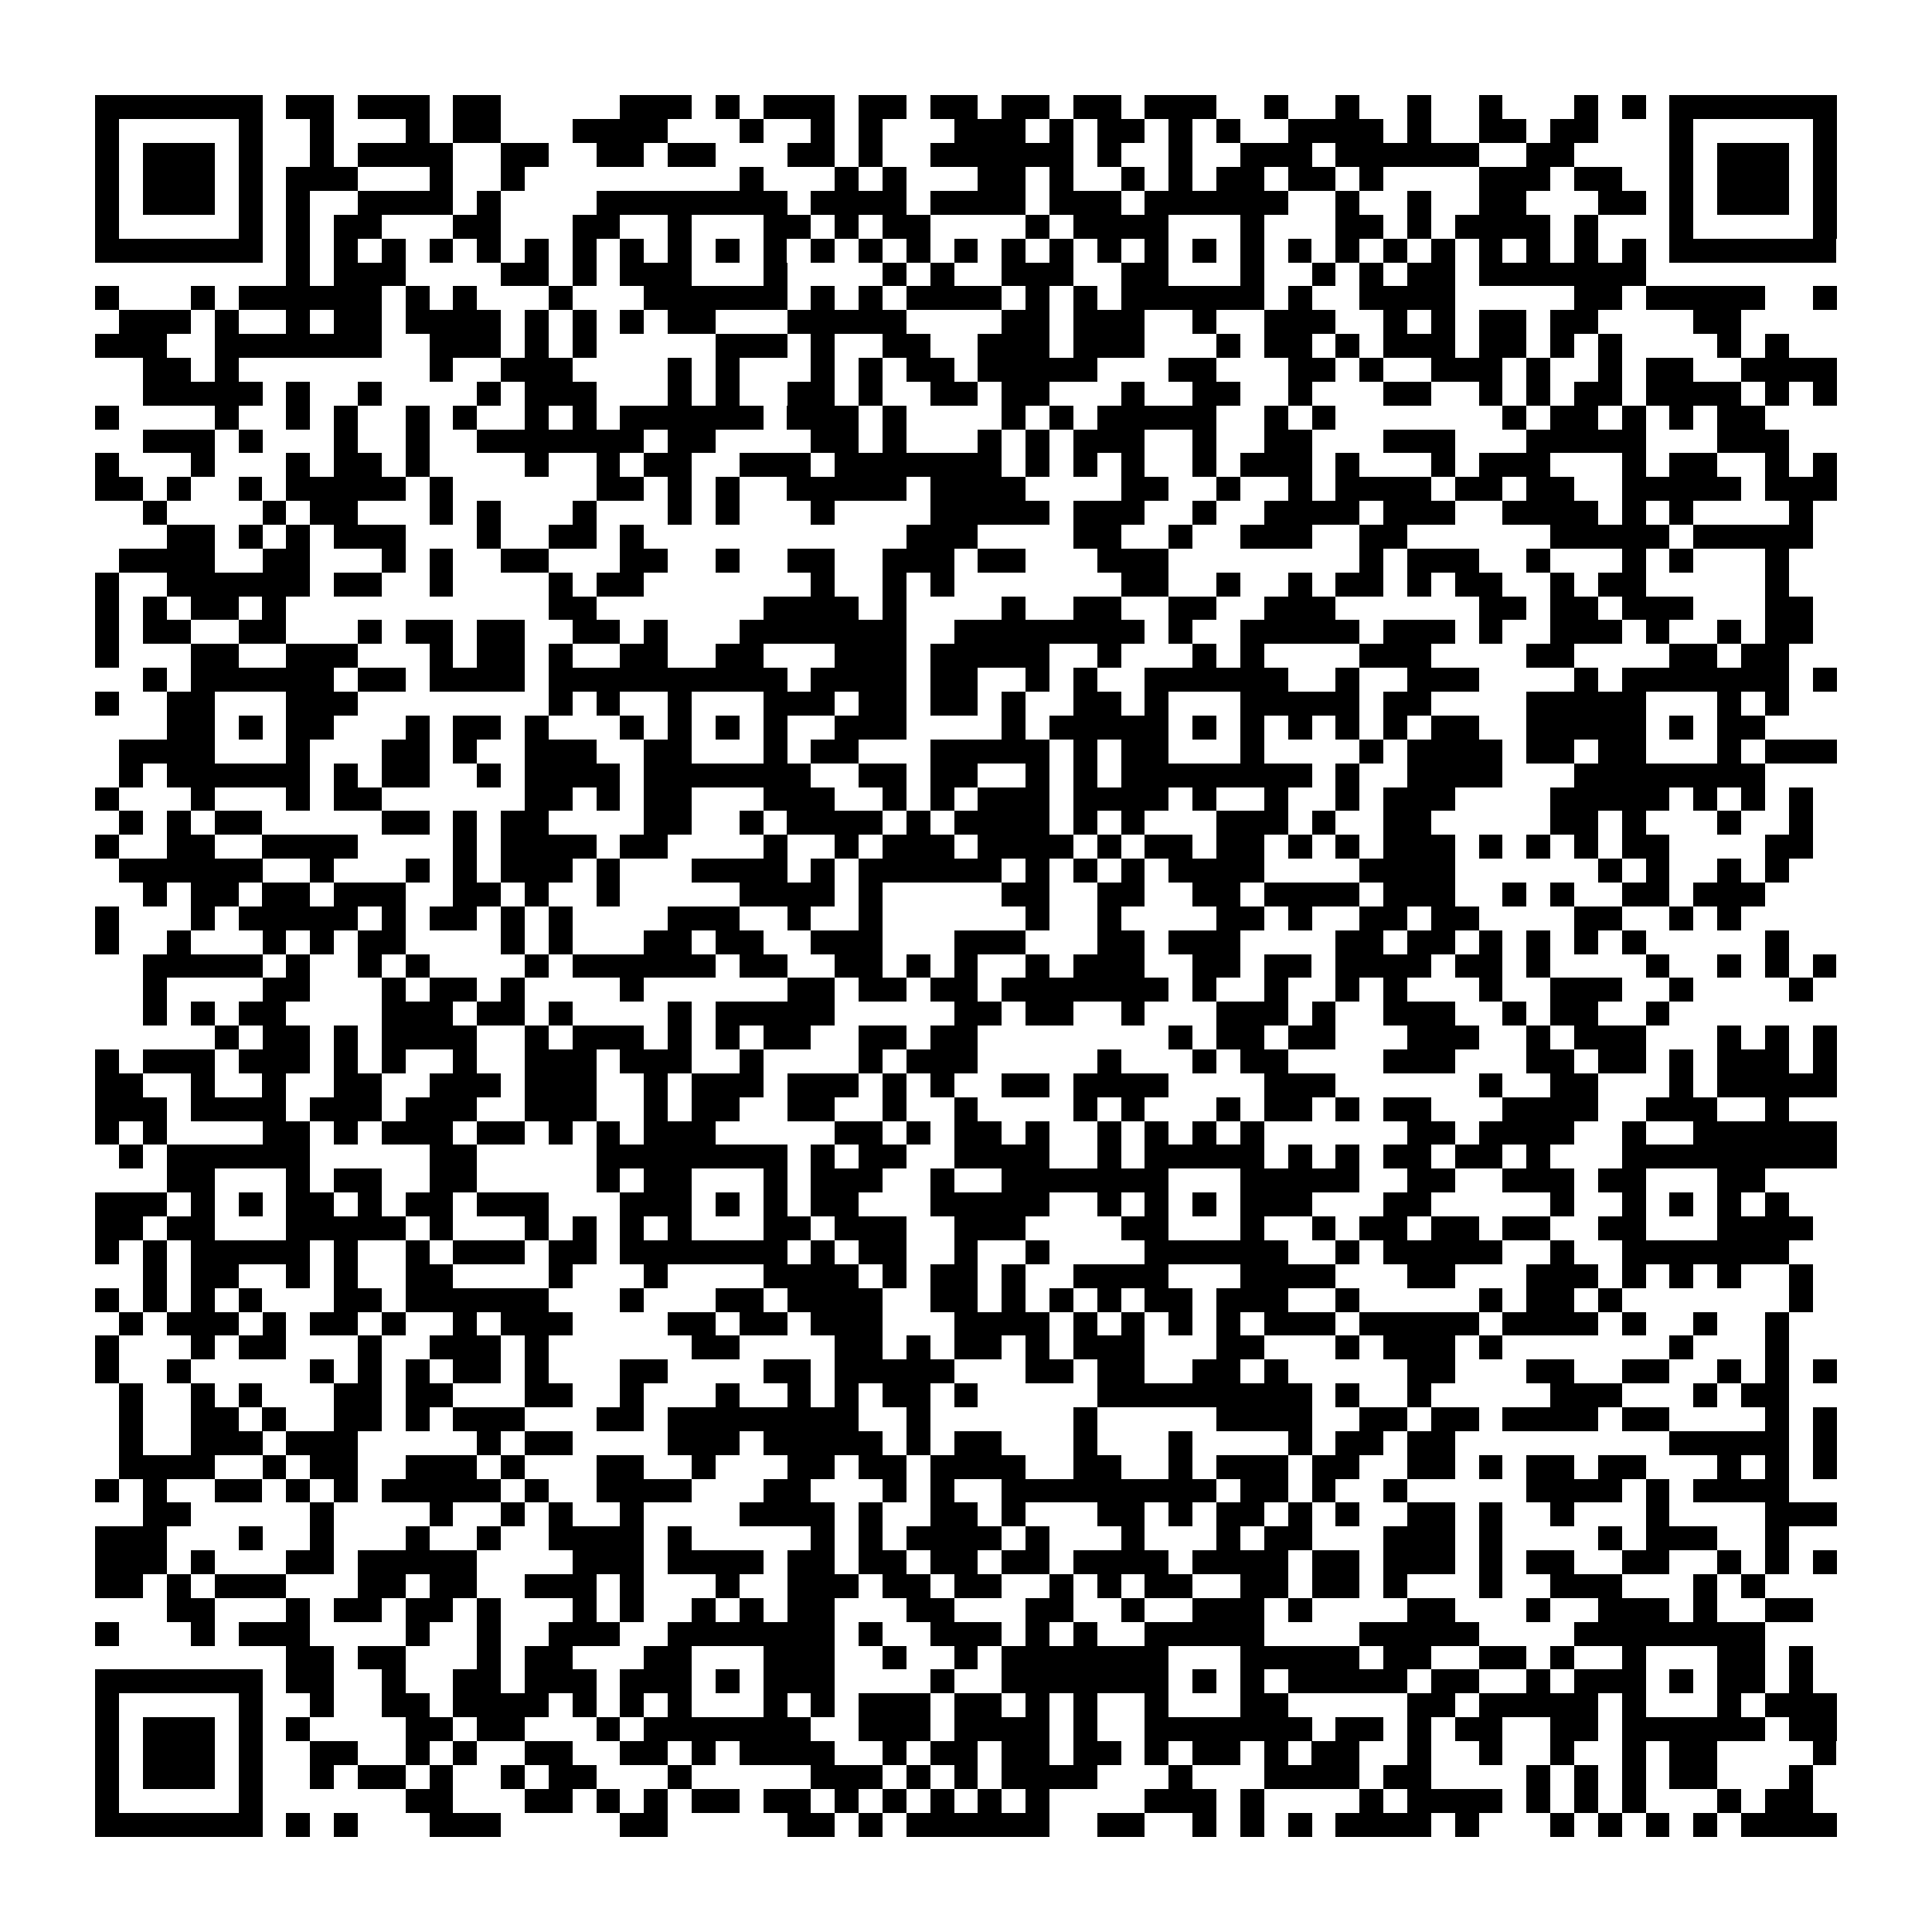 <?xml version="1.0" encoding="utf-8"?><!DOCTYPE svg PUBLIC "-//W3C//DTD SVG 1.1//EN" "http://www.w3.org/Graphics/SVG/1.1/DTD/svg11.dtd"><svg xmlns="http://www.w3.org/2000/svg" viewBox="0 0 81 81" shape-rendering="crispEdges"><path fill="#ffffff" d="M0 0h81v81H0z"/><path stroke="#000000" d="M4 4.5h7m1 0h2m1 0h3m1 0h2m5 0h3m1 0h1m1 0h3m1 0h2m1 0h2m1 0h2m1 0h2m1 0h3m2 0h1m2 0h1m2 0h1m2 0h1m3 0h1m1 0h1m1 0h7M4 5.5h1m5 0h1m2 0h1m3 0h1m1 0h2m3 0h4m3 0h1m2 0h1m1 0h1m3 0h3m1 0h1m1 0h2m1 0h1m1 0h1m2 0h4m1 0h1m2 0h2m1 0h2m3 0h1m5 0h1M4 6.5h1m1 0h3m1 0h1m2 0h1m1 0h4m2 0h2m2 0h2m1 0h2m3 0h2m1 0h1m2 0h6m1 0h1m2 0h1m2 0h3m1 0h6m2 0h2m4 0h1m1 0h3m1 0h1M4 7.5h1m1 0h3m1 0h1m1 0h3m3 0h1m2 0h1m9 0h1m3 0h1m1 0h1m3 0h2m1 0h1m2 0h1m1 0h1m1 0h2m1 0h2m1 0h1m4 0h3m1 0h2m2 0h1m1 0h3m1 0h1M4 8.5h1m1 0h3m1 0h1m1 0h1m2 0h4m1 0h1m4 0h8m1 0h4m1 0h4m1 0h3m1 0h6m2 0h1m2 0h1m2 0h2m3 0h2m1 0h1m1 0h3m1 0h1M4 9.5h1m5 0h1m1 0h1m1 0h2m3 0h2m3 0h2m2 0h1m3 0h2m1 0h1m1 0h2m4 0h1m1 0h4m3 0h1m3 0h2m1 0h1m1 0h4m1 0h1m3 0h1m5 0h1M4 10.5h7m1 0h1m1 0h1m1 0h1m1 0h1m1 0h1m1 0h1m1 0h1m1 0h1m1 0h1m1 0h1m1 0h1m1 0h1m1 0h1m1 0h1m1 0h1m1 0h1m1 0h1m1 0h1m1 0h1m1 0h1m1 0h1m1 0h1m1 0h1m1 0h1m1 0h1m1 0h1m1 0h1m1 0h1m1 0h1m1 0h7M12 11.5h1m1 0h3m4 0h2m1 0h1m1 0h3m3 0h1m4 0h1m1 0h1m2 0h3m2 0h2m3 0h1m2 0h1m1 0h1m1 0h2m1 0h7M4 12.5h1m3 0h1m1 0h6m1 0h1m1 0h1m3 0h1m3 0h6m1 0h1m1 0h1m1 0h4m1 0h1m1 0h1m1 0h6m1 0h1m2 0h4m5 0h2m1 0h5m2 0h1M5 13.5h3m1 0h1m2 0h1m1 0h2m1 0h4m1 0h1m1 0h1m1 0h1m1 0h2m3 0h5m4 0h2m1 0h3m2 0h1m2 0h3m2 0h1m1 0h1m1 0h2m1 0h2m4 0h2M4 14.5h3m2 0h7m2 0h3m1 0h1m1 0h1m5 0h3m1 0h1m2 0h2m2 0h3m1 0h3m3 0h1m1 0h2m1 0h1m1 0h3m1 0h2m1 0h1m1 0h1m4 0h1m1 0h1M6 15.5h2m1 0h1m8 0h1m2 0h3m4 0h1m1 0h1m3 0h1m1 0h1m1 0h2m1 0h5m3 0h2m3 0h2m1 0h1m2 0h3m1 0h1m2 0h1m1 0h2m2 0h4M6 16.5h5m1 0h1m2 0h1m4 0h1m1 0h3m3 0h1m1 0h1m2 0h2m1 0h1m2 0h2m1 0h2m3 0h1m2 0h2m2 0h1m3 0h2m2 0h1m1 0h1m1 0h2m1 0h4m1 0h1m1 0h1M4 17.5h1m4 0h1m2 0h1m1 0h1m2 0h1m1 0h1m2 0h1m1 0h1m1 0h6m1 0h3m1 0h1m4 0h1m1 0h1m1 0h5m2 0h1m1 0h1m7 0h1m1 0h2m1 0h1m1 0h1m1 0h2M6 18.5h3m1 0h1m3 0h1m2 0h1m2 0h7m1 0h2m4 0h2m1 0h1m3 0h1m1 0h1m1 0h3m2 0h1m2 0h2m3 0h3m3 0h5m3 0h3M4 19.5h1m3 0h1m3 0h1m1 0h2m1 0h1m4 0h1m2 0h1m1 0h2m2 0h3m1 0h7m1 0h1m1 0h1m1 0h1m2 0h1m1 0h3m1 0h1m3 0h1m1 0h3m3 0h1m1 0h2m2 0h1m1 0h1M4 20.5h2m1 0h1m2 0h1m1 0h5m1 0h1m6 0h2m1 0h1m1 0h1m2 0h5m1 0h4m4 0h2m2 0h1m2 0h1m1 0h4m1 0h2m1 0h2m2 0h5m1 0h3M6 21.5h1m4 0h1m1 0h2m3 0h1m1 0h1m3 0h1m3 0h1m1 0h1m3 0h1m4 0h5m1 0h3m2 0h1m2 0h4m1 0h3m2 0h4m1 0h1m1 0h1m4 0h1M7 22.5h2m1 0h1m1 0h1m1 0h3m3 0h1m2 0h2m1 0h1m11 0h3m4 0h2m2 0h1m2 0h3m2 0h2m6 0h5m1 0h5M5 23.5h4m2 0h2m3 0h1m1 0h1m2 0h2m3 0h2m2 0h1m2 0h2m2 0h3m1 0h2m3 0h3m8 0h1m1 0h3m2 0h1m3 0h1m1 0h1m3 0h1M4 24.5h1m2 0h6m1 0h2m2 0h1m4 0h1m1 0h2m7 0h1m2 0h1m1 0h1m7 0h2m2 0h1m2 0h1m1 0h2m1 0h1m1 0h2m2 0h1m1 0h2m5 0h1M4 25.5h1m1 0h1m1 0h2m1 0h1m11 0h2m7 0h4m1 0h1m4 0h1m2 0h2m2 0h2m2 0h3m6 0h2m1 0h2m1 0h3m3 0h2M4 26.5h1m1 0h2m2 0h2m3 0h1m1 0h2m1 0h2m2 0h2m1 0h1m3 0h7m2 0h8m1 0h1m2 0h5m1 0h3m1 0h1m2 0h3m1 0h1m2 0h1m1 0h2M4 27.5h1m3 0h2m2 0h3m3 0h1m1 0h2m1 0h1m2 0h2m2 0h2m3 0h3m1 0h5m2 0h1m3 0h1m1 0h1m4 0h3m4 0h2m4 0h2m1 0h2M6 28.5h1m1 0h6m1 0h2m1 0h4m1 0h10m1 0h4m1 0h2m2 0h1m1 0h1m2 0h6m2 0h1m2 0h3m4 0h1m1 0h7m1 0h1M4 29.5h1m2 0h2m3 0h3m8 0h1m1 0h1m2 0h1m3 0h3m1 0h2m1 0h2m1 0h1m2 0h2m1 0h1m3 0h5m1 0h2m4 0h5m3 0h1m1 0h1M7 30.5h2m1 0h1m1 0h2m3 0h1m1 0h2m1 0h1m3 0h1m1 0h1m1 0h1m1 0h1m2 0h3m4 0h1m1 0h5m1 0h1m1 0h1m1 0h1m1 0h1m1 0h1m1 0h2m2 0h5m1 0h1m1 0h2M5 31.5h4m3 0h1m3 0h2m1 0h1m2 0h3m2 0h2m3 0h1m1 0h2m3 0h5m1 0h1m1 0h2m3 0h1m4 0h1m1 0h4m1 0h2m1 0h2m3 0h1m1 0h3M5 32.5h1m1 0h6m1 0h1m1 0h2m2 0h1m1 0h4m1 0h7m2 0h2m1 0h2m2 0h1m1 0h1m1 0h8m1 0h1m2 0h4m3 0h8M4 33.5h1m3 0h1m3 0h1m1 0h2m6 0h2m1 0h1m1 0h2m3 0h3m2 0h1m1 0h1m1 0h3m1 0h4m1 0h1m2 0h1m2 0h1m1 0h3m4 0h5m1 0h1m1 0h1m1 0h1M5 34.5h1m1 0h1m1 0h2m5 0h2m1 0h1m1 0h2m4 0h2m2 0h1m1 0h4m1 0h1m1 0h4m1 0h1m1 0h1m3 0h3m1 0h1m2 0h2m5 0h2m1 0h1m3 0h1m2 0h1M4 35.5h1m2 0h2m2 0h4m4 0h1m1 0h4m1 0h2m4 0h1m2 0h1m1 0h3m1 0h4m1 0h1m1 0h2m1 0h2m1 0h1m1 0h1m1 0h3m1 0h1m1 0h1m1 0h1m1 0h2m4 0h2M5 36.5h6m2 0h1m3 0h1m1 0h1m1 0h3m1 0h1m3 0h4m1 0h1m1 0h6m1 0h1m1 0h1m1 0h1m1 0h4m4 0h4m6 0h1m1 0h1m2 0h1m1 0h1M6 37.5h1m1 0h2m1 0h2m1 0h3m2 0h2m1 0h1m2 0h1m5 0h4m1 0h1m5 0h2m2 0h2m2 0h2m1 0h4m1 0h3m2 0h1m1 0h1m2 0h2m1 0h3M4 38.5h1m3 0h1m1 0h5m1 0h1m1 0h2m1 0h1m1 0h1m4 0h3m2 0h1m2 0h1m6 0h1m2 0h1m4 0h2m1 0h1m2 0h2m1 0h2m4 0h2m2 0h1m1 0h1M4 39.5h1m2 0h1m3 0h1m1 0h1m1 0h2m4 0h1m1 0h1m3 0h2m1 0h2m2 0h3m3 0h3m3 0h2m1 0h3m4 0h2m1 0h2m1 0h1m1 0h1m1 0h1m1 0h1m5 0h1M6 40.5h5m1 0h1m2 0h1m1 0h1m4 0h1m1 0h6m1 0h2m2 0h2m1 0h1m1 0h1m2 0h1m1 0h3m2 0h2m1 0h2m1 0h4m1 0h2m1 0h1m4 0h1m2 0h1m1 0h1m1 0h1M6 41.5h1m4 0h2m3 0h1m1 0h2m1 0h1m4 0h1m6 0h2m1 0h2m1 0h2m1 0h7m1 0h1m2 0h1m2 0h1m1 0h1m3 0h1m2 0h3m2 0h1m4 0h1M6 42.5h1m1 0h1m1 0h2m4 0h3m1 0h2m1 0h1m4 0h1m1 0h5m5 0h2m1 0h2m2 0h1m3 0h3m1 0h1m2 0h3m2 0h1m1 0h2m2 0h1M9 43.5h1m1 0h2m1 0h1m1 0h4m2 0h1m1 0h3m1 0h1m1 0h1m1 0h2m2 0h2m1 0h2m8 0h1m1 0h2m1 0h2m3 0h3m2 0h1m1 0h3m3 0h1m1 0h1m1 0h1M4 44.5h1m1 0h3m1 0h3m1 0h1m1 0h1m2 0h1m2 0h3m1 0h3m2 0h1m4 0h1m1 0h3m5 0h1m3 0h1m1 0h2m4 0h3m3 0h2m1 0h2m1 0h1m1 0h3m1 0h1M4 45.5h2m2 0h1m2 0h1m2 0h2m2 0h3m1 0h3m2 0h1m1 0h3m1 0h3m1 0h1m1 0h1m2 0h2m1 0h4m4 0h3m6 0h1m2 0h2m3 0h1m1 0h5M4 46.5h3m1 0h4m1 0h3m1 0h3m2 0h3m2 0h1m1 0h2m2 0h2m2 0h1m2 0h1m4 0h1m1 0h1m3 0h1m1 0h2m1 0h1m1 0h2m3 0h4m2 0h3m2 0h1M4 47.5h1m1 0h1m4 0h2m1 0h1m1 0h3m1 0h2m1 0h1m1 0h1m1 0h3m5 0h2m1 0h1m1 0h2m1 0h1m2 0h1m1 0h1m1 0h1m1 0h1m6 0h2m1 0h4m2 0h1m2 0h6M5 48.5h1m1 0h6m5 0h2m5 0h8m1 0h1m1 0h2m2 0h4m2 0h1m1 0h5m1 0h1m1 0h1m1 0h2m1 0h2m1 0h1m3 0h9M7 49.5h2m3 0h1m1 0h2m2 0h2m5 0h1m1 0h2m3 0h1m1 0h3m2 0h1m2 0h7m3 0h5m2 0h2m2 0h3m1 0h2m3 0h2M4 50.5h3m1 0h1m1 0h1m1 0h2m1 0h1m1 0h2m1 0h3m3 0h3m1 0h1m1 0h1m1 0h2m3 0h5m2 0h1m1 0h1m1 0h1m1 0h3m3 0h2m5 0h1m2 0h1m1 0h1m1 0h1m1 0h1M4 51.5h2m1 0h2m3 0h5m1 0h1m3 0h1m1 0h1m1 0h1m1 0h1m3 0h2m1 0h3m2 0h3m4 0h2m3 0h1m2 0h1m1 0h2m1 0h2m1 0h2m2 0h2m3 0h4M4 52.5h1m1 0h1m1 0h5m1 0h1m2 0h1m1 0h3m1 0h2m1 0h7m1 0h1m1 0h2m2 0h1m2 0h1m4 0h6m2 0h1m1 0h5m2 0h1m2 0h7M6 53.5h1m1 0h2m2 0h1m1 0h1m2 0h2m4 0h1m3 0h1m4 0h4m1 0h1m1 0h2m1 0h1m2 0h4m3 0h4m3 0h2m3 0h3m1 0h1m1 0h1m1 0h1m2 0h1M4 54.5h1m1 0h1m1 0h1m1 0h1m3 0h2m1 0h6m3 0h1m3 0h2m1 0h4m2 0h2m1 0h1m1 0h1m1 0h1m1 0h2m1 0h3m2 0h1m5 0h1m1 0h2m1 0h1m7 0h1M5 55.5h1m1 0h3m1 0h1m1 0h2m1 0h1m2 0h1m1 0h3m4 0h2m1 0h2m1 0h3m3 0h4m1 0h1m1 0h1m1 0h1m1 0h1m1 0h3m1 0h5m1 0h4m1 0h1m2 0h1m2 0h1M4 56.5h1m3 0h1m1 0h2m3 0h1m2 0h3m1 0h1m6 0h2m4 0h2m1 0h1m1 0h2m1 0h1m1 0h3m3 0h2m3 0h1m1 0h3m1 0h1m7 0h1m3 0h1M4 57.5h1m2 0h1m5 0h1m1 0h1m1 0h1m1 0h2m1 0h1m3 0h2m4 0h2m1 0h5m3 0h2m1 0h2m2 0h2m1 0h1m5 0h2m3 0h2m2 0h2m2 0h1m1 0h1m1 0h1M5 58.5h1m2 0h1m1 0h1m3 0h2m1 0h2m3 0h2m2 0h1m3 0h1m2 0h1m1 0h1m1 0h2m1 0h1m5 0h9m1 0h1m2 0h1m5 0h3m3 0h1m1 0h2M5 59.5h1m2 0h2m1 0h1m2 0h2m1 0h1m1 0h3m3 0h2m1 0h8m2 0h1m6 0h1m5 0h4m2 0h2m1 0h2m1 0h4m1 0h2m4 0h1m1 0h1M5 60.5h1m2 0h3m1 0h3m5 0h1m1 0h2m4 0h3m1 0h5m1 0h1m1 0h2m3 0h1m3 0h1m4 0h1m1 0h2m1 0h2m9 0h5m1 0h1M5 61.5h4m2 0h1m1 0h2m2 0h3m1 0h1m3 0h2m2 0h1m3 0h2m1 0h2m1 0h4m2 0h2m2 0h1m1 0h3m1 0h2m2 0h2m1 0h1m1 0h2m1 0h2m3 0h1m1 0h1m1 0h1M4 62.5h1m1 0h1m2 0h2m1 0h1m1 0h1m1 0h5m1 0h1m2 0h4m3 0h2m3 0h1m1 0h1m2 0h9m1 0h2m1 0h1m2 0h1m5 0h4m1 0h1m1 0h4M6 63.5h2m5 0h1m4 0h1m2 0h1m1 0h1m2 0h1m4 0h4m1 0h1m2 0h2m1 0h1m3 0h2m1 0h1m1 0h2m1 0h1m1 0h1m2 0h2m1 0h1m2 0h1m3 0h1m4 0h3M4 64.5h3m3 0h1m2 0h1m3 0h1m2 0h1m2 0h4m1 0h1m5 0h1m1 0h1m1 0h4m1 0h1m3 0h1m3 0h1m1 0h2m3 0h3m1 0h1m4 0h1m1 0h3m2 0h1M4 65.5h3m1 0h1m3 0h2m1 0h5m4 0h3m1 0h4m1 0h2m1 0h2m1 0h2m1 0h2m1 0h4m1 0h4m1 0h2m1 0h3m1 0h1m1 0h2m2 0h2m2 0h1m1 0h1m1 0h1M4 66.5h2m1 0h1m1 0h3m3 0h2m1 0h2m2 0h3m1 0h1m3 0h1m2 0h3m1 0h2m1 0h2m2 0h1m1 0h1m1 0h2m2 0h2m1 0h2m1 0h1m3 0h1m2 0h3m3 0h1m1 0h1M7 67.5h2m3 0h1m1 0h2m1 0h2m1 0h1m3 0h1m1 0h1m2 0h1m1 0h1m1 0h2m3 0h2m3 0h2m2 0h1m2 0h3m1 0h1m4 0h2m3 0h1m2 0h3m1 0h1m2 0h2M4 68.5h1m3 0h1m1 0h3m4 0h1m2 0h1m2 0h3m2 0h7m1 0h1m2 0h3m1 0h1m1 0h1m2 0h5m4 0h5m4 0h8M12 69.5h2m1 0h2m3 0h1m1 0h2m3 0h2m3 0h3m2 0h1m2 0h1m1 0h7m3 0h5m1 0h2m2 0h2m1 0h1m2 0h1m3 0h2m1 0h1M4 70.5h7m1 0h2m2 0h1m2 0h2m1 0h3m1 0h3m1 0h1m1 0h3m4 0h1m2 0h7m1 0h1m1 0h1m1 0h5m1 0h2m2 0h1m1 0h3m1 0h1m1 0h2m1 0h1M4 71.5h1m5 0h1m2 0h1m2 0h2m1 0h4m1 0h1m1 0h1m1 0h1m3 0h1m1 0h1m1 0h3m1 0h2m1 0h1m1 0h1m2 0h1m3 0h2m5 0h2m1 0h5m1 0h1m3 0h1m1 0h3M4 72.5h1m1 0h3m1 0h1m1 0h1m4 0h2m1 0h2m3 0h1m1 0h7m2 0h3m1 0h4m1 0h1m2 0h7m1 0h2m1 0h1m1 0h2m2 0h2m1 0h6m1 0h2M4 73.5h1m1 0h3m1 0h1m2 0h2m2 0h1m1 0h1m2 0h2m2 0h2m1 0h1m1 0h4m2 0h1m1 0h2m1 0h2m1 0h2m1 0h1m1 0h2m1 0h1m1 0h2m2 0h1m2 0h1m2 0h1m2 0h1m1 0h2m4 0h1M4 74.5h1m1 0h3m1 0h1m2 0h1m1 0h2m1 0h1m2 0h1m1 0h2m3 0h1m5 0h3m1 0h1m1 0h1m1 0h4m3 0h1m3 0h4m1 0h2m4 0h1m1 0h1m1 0h1m1 0h2m3 0h1M4 75.5h1m5 0h1m6 0h2m3 0h2m1 0h1m1 0h1m1 0h2m1 0h2m1 0h1m1 0h1m1 0h1m1 0h1m1 0h1m4 0h3m1 0h1m4 0h1m1 0h4m1 0h1m1 0h1m1 0h1m3 0h1m1 0h2M4 76.5h7m1 0h1m1 0h1m3 0h3m5 0h2m5 0h2m1 0h1m1 0h6m2 0h2m2 0h1m1 0h1m1 0h1m1 0h4m1 0h1m3 0h1m1 0h1m1 0h1m1 0h1m1 0h4"/></svg>
